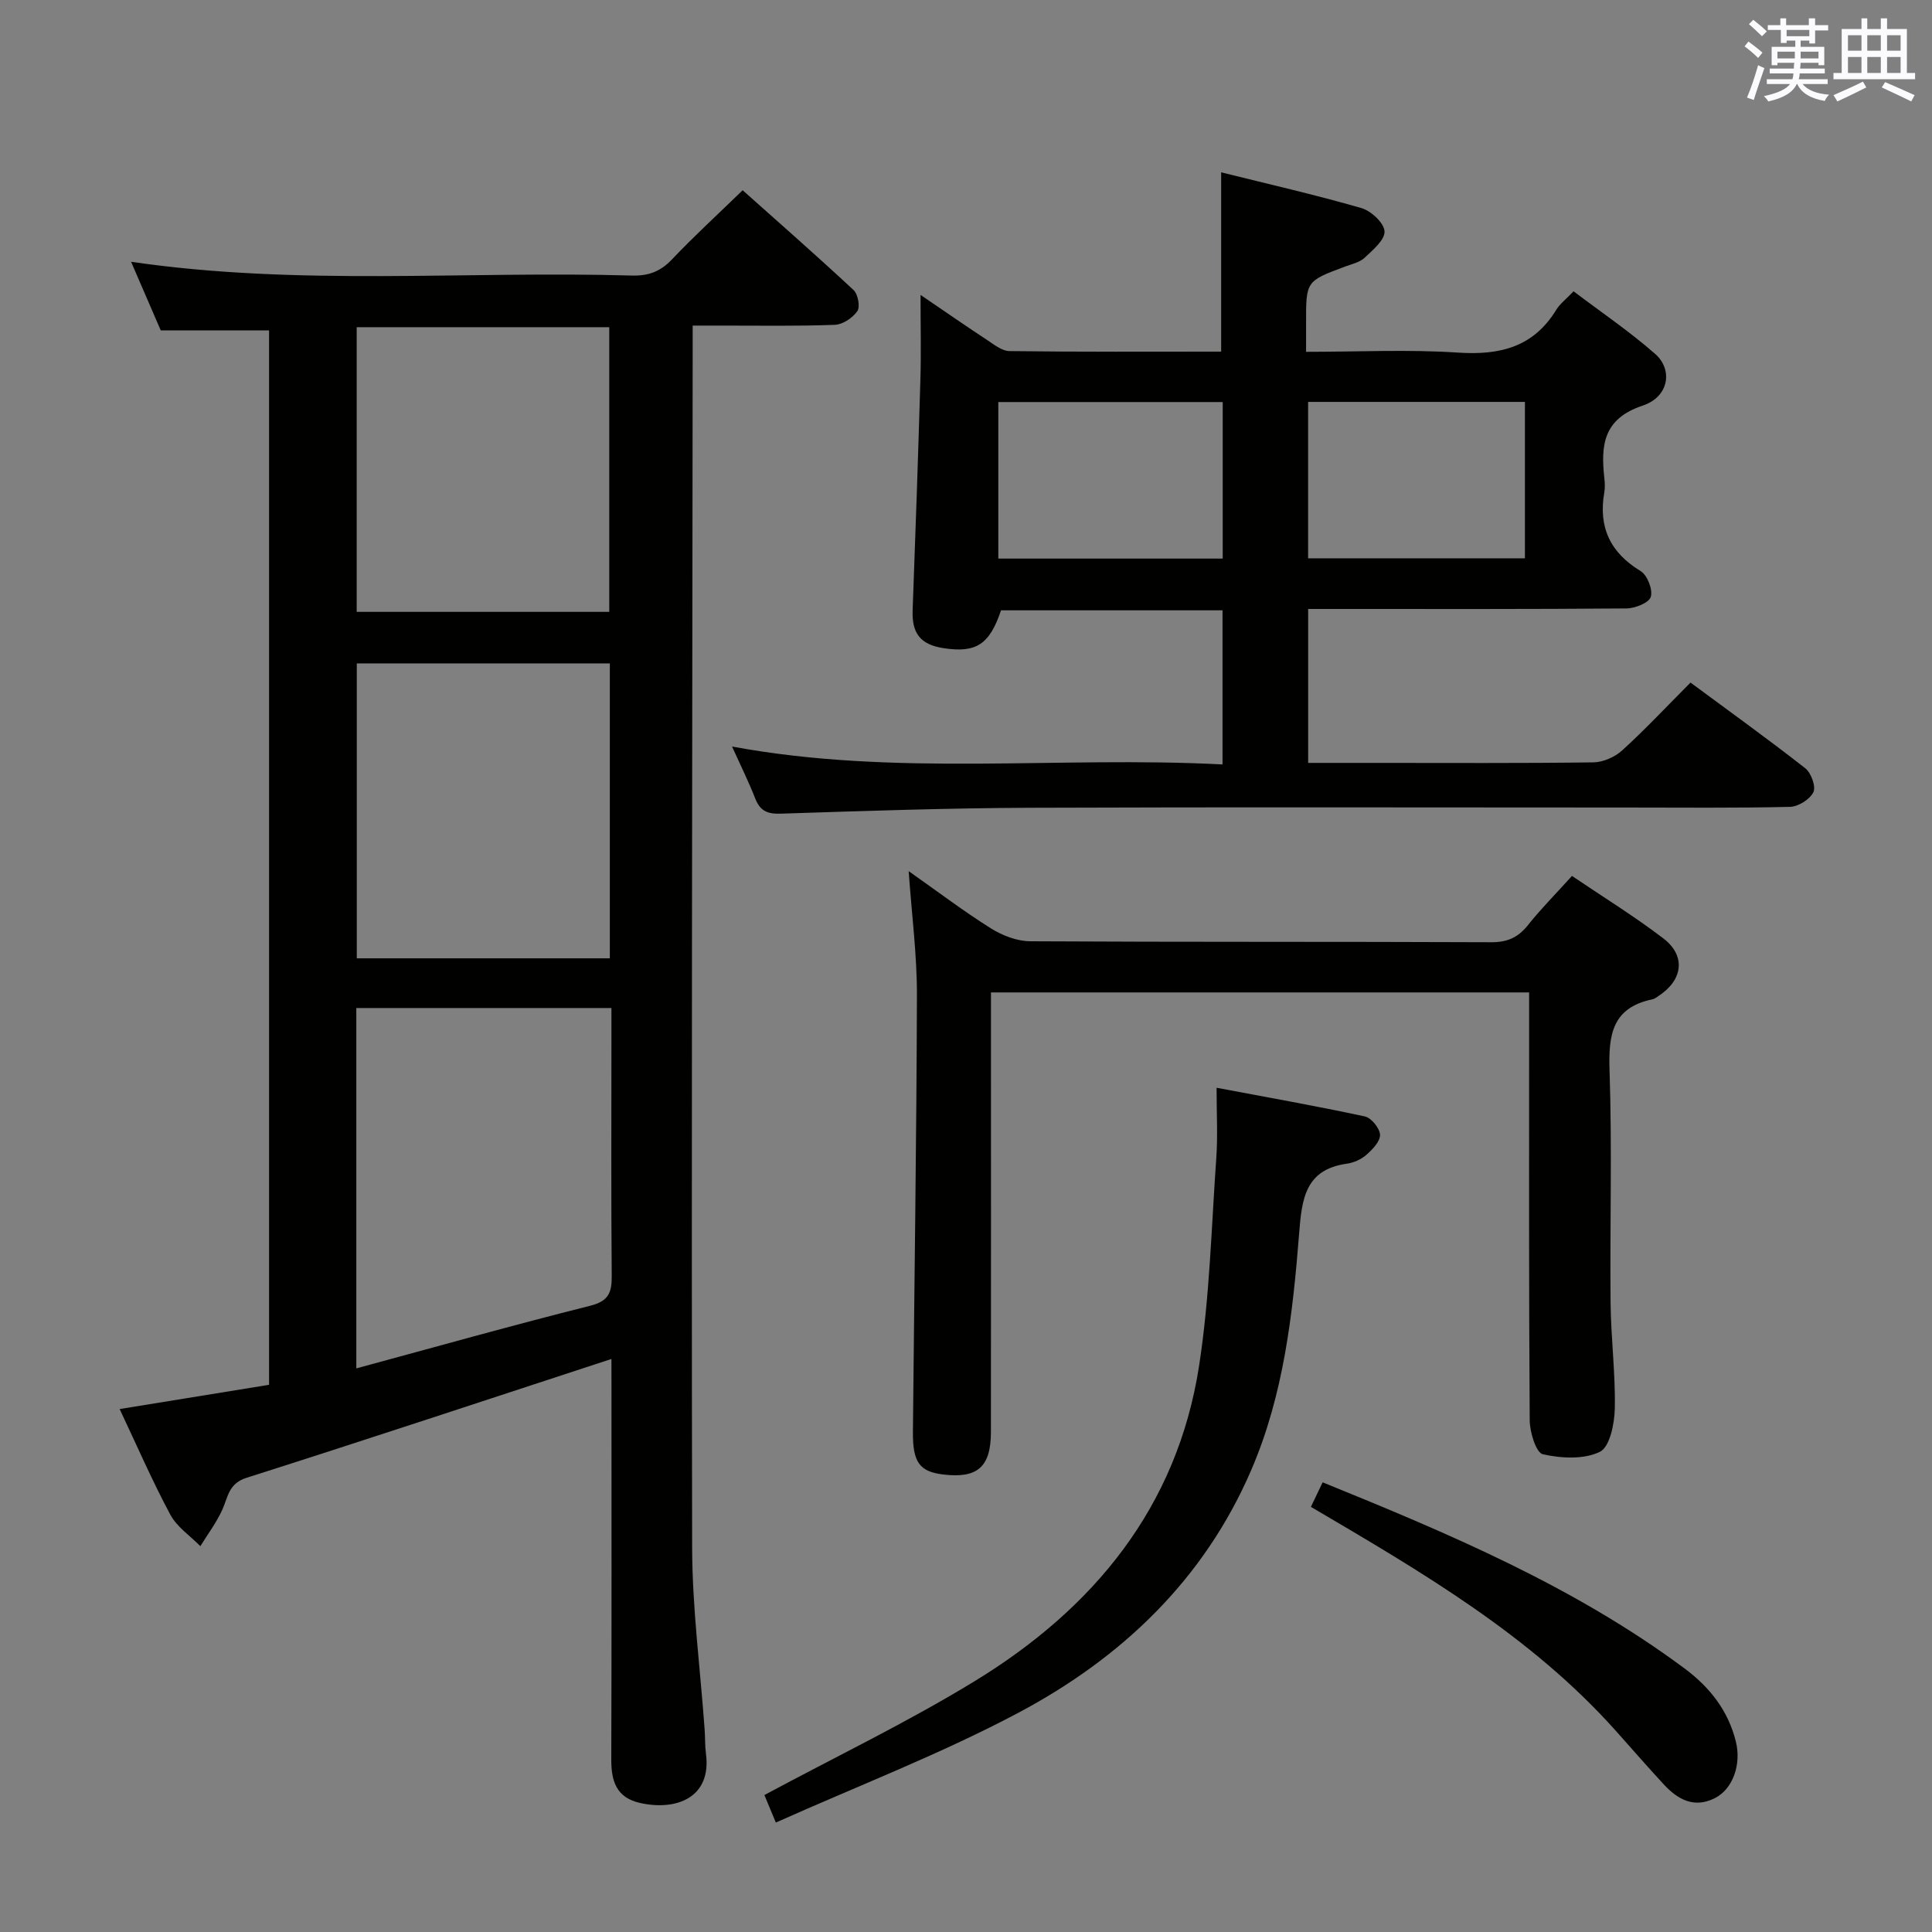 <svg enable-background="new 0 0 400 400" viewBox="0 0 400 400" xmlns="http://www.w3.org/2000/svg"><rect x="0" y="0" width="400" height="400" fill="#808080" stroke="none"/><g fill="#010100"><path d="m126.59 281.36c-25.66 8.4-50.55 16.65-75.54 24.6-3.72 1.18-3.83 3.93-5.01 6.58-1.2 2.67-3.02 5.07-4.56 7.58-2.11-2.15-4.85-3.97-6.22-6.53-3.74-6.98-6.9-14.27-10.49-21.86 10.57-1.72 20.65-3.35 30.94-5.02 0-72.97 0-145.53 0-218.31-7.3 0-14.54 0-22.43 0-1.84-4.26-3.92-9.07-6.14-14.2 34.82 5.09 69.29 1.85 103.65 2.85 3.43.1 5.93-.81 8.32-3.33 4.57-4.82 9.48-9.31 14.65-14.33 7.52 6.71 15.35 13.57 22.96 20.66.91.85 1.4 3.46.79 4.36-.96 1.39-3.02 2.78-4.66 2.84-7.82.3-15.66.15-23.49.16-1.78 0-3.57 0-5.95 0v5.98c-.08 82.31-.27 164.62-.11 246.93.02 12.6 1.69 25.19 2.59 37.79.12 1.66.05 3.34.27 4.99 1.2 9.07-6.13 11.89-13.7 10.17-4.89-1.12-5.92-4.56-5.9-9.03.08-25.83.04-51.65.04-77.48-.01-1.95-.01-3.89-.01-5.4zm-52.82-72.66v74.61c16.52-4.47 32.41-8.95 48.4-12.96 3.83-.96 4.51-2.71 4.48-6.16-.14-16.3-.06-32.6-.06-48.9 0-2.1 0-4.21 0-6.59-17.9 0-35.13 0-52.82 0zm52.49-10.29c0-20.69 0-40.88 0-61.06-17.7 0-35.07 0-52.39 0v61.06zm-.12-71.73c0-19.92 0-39.41 0-58.94-17.67 0-34.9 0-52.29 0v58.94z"/><path d="m151.56 154.56c33.91 6.29 67.57 1.93 101.55 3.71 0-10.92 0-21.26 0-31.91-15.33 0-30.59 0-45.86 0-2.37 7.07-5.13 8.88-11.93 7.83-4.78-.74-6.54-3.08-6.37-7.82.6-15.95 1.14-31.9 1.61-47.86.16-5.41.03-10.84.03-17.45 5.22 3.55 9.39 6.45 13.63 9.23 1.5.98 3.18 2.38 4.79 2.4 14.63.19 29.26.11 43.82.11 0-12.46 0-24.49 0-37.12 9.56 2.38 19.38 4.62 29.04 7.4 2 .58 4.68 3.07 4.78 4.81.11 1.76-2.42 3.87-4.13 5.48-1.02.96-2.65 1.3-4.04 1.82-8.09 3.02-8.09 3.01-8.07 11.71v5.94c10.89 0 21.2-.52 31.43.16 8.65.58 15.62-1.1 20.36-8.85.76-1.25 2.02-2.19 3.59-3.84 5.69 4.31 11.58 8.3 16.88 12.95 3.76 3.29 2.85 8.92-2.55 10.71-8.22 2.73-8.7 8.22-7.96 15.01.11.99.16 2.02-.01 2.99-1.25 7.18 1.22 12.44 7.53 16.27 1.38.84 2.55 3.83 2.1 5.33-.36 1.23-3.26 2.39-5.04 2.4-20 .17-40 .11-60 .11-1.82 0-3.65 0-5.9 0v31.87h14.04c15 0 30 .09 45-.11 2.03-.03 4.47-1.1 5.99-2.49 4.78-4.35 9.21-9.09 14.13-14.03 8.12 6 16.06 11.71 23.76 17.74 1.22.95 2.25 3.81 1.68 4.96-.73 1.49-3.13 2.99-4.84 3.03-11.33.27-22.66.14-33.99.14-41.16 0-82.33-.11-123.49.05-17.14.07-34.29.66-51.42 1.22-2.74.09-4.3-.5-5.32-3.1-1.38-3.52-3.06-6.91-4.82-10.8zm55.13-38.91h46.46c0-11.04 0-21.72 0-32.41-15.69 0-30.94 0-46.46 0zm64.14-32.44v32.38h44.89c0-11 0-21.59 0-32.38-15.04 0-29.79 0-44.89 0z"/><path d="m188.13 180.36c6.15 4.33 11.43 8.34 17.03 11.85 2.37 1.48 5.41 2.66 8.15 2.67 31.82.18 63.64.06 95.45.2 3.35.01 5.56-1 7.6-3.56 2.68-3.37 5.74-6.44 9.1-10.17 6.42 4.35 12.9 8.34 18.91 12.93 4.72 3.6 4.07 8.6-.95 11.9-.42.27-.84.63-1.31.72-8.36 1.73-9.12 7.4-8.87 14.79.54 15.97.06 31.98.21 47.97.07 7.31 1.02 14.61.88 21.91-.06 3.15-1.03 8-3.09 9.01-3.3 1.62-8.01 1.36-11.81.51-1.4-.32-2.7-4.56-2.72-7.02-.19-27.49-.12-54.97-.12-82.46 0-1.96 0-3.92 0-6.14-37.34 0-74.06 0-111.42 0v6.06c0 28.32.02 56.64-.01 84.96-.01 7.24-2.79 9.64-9.87 8.79-4.9-.59-6.34-2.51-6.28-8.86.28-30.13.75-60.26.83-90.4.02-8.24-1.06-16.49-1.71-25.66z"/><path d="m160.63 377.34c-1.39-3.33-2.07-4.98-2.37-5.7 14.76-7.93 29.59-15.05 43.56-23.59 24.62-15.04 41.92-36 46.44-65.29 2.2-14.24 2.55-28.76 3.57-43.17.31-4.44.05-8.92.05-14.38 10.68 2.01 20.74 3.79 30.71 5.94 1.33.29 3.08 2.45 3.13 3.8.05 1.37-1.57 3.04-2.83 4.15-1.07.94-2.62 1.63-4.04 1.83-8.63 1.2-9.32 7.31-9.87 14.35-1.32 16.73-3.19 33.45-9.93 49.09-9.78 22.69-26.83 38.87-48.13 50.2-16.04 8.53-33.13 15.09-50.29 22.77z"/><path d="m271.41 311.98c.79-1.65 1.55-3.23 2.43-5.08 26.36 10.7 52.17 21.62 74.92 38.53 5.21 3.87 9.06 8.73 10.64 15.18 1.15 4.7-.62 9.78-4.35 11.67-4.33 2.19-7.72.27-10.62-2.88-3.39-3.66-6.66-7.44-9.99-11.16-17.59-19.65-40-32.72-63.03-46.26z"/></g><path d="m361.2 9.6.8-1c.9.7 1.9 1.4 2.9 2.3l-.9 1.1c-1-1-2-1.8-2.8-2.4zm.5 10.6c.9-2.1 1.6-4.3 2.3-6.7.4.2.8.4 1.3.6-.7 2.1-1.5 4.3-2.2 6.6zm.4-15.2.9-.9c1 .8 2 1.6 2.8 2.4l-1 1c-.9-.9-1.8-1.7-2.7-2.5zm12.5-1.2h1.2v1.4h2.7v1.1h-2.7v2.7h-1.2v-.6h-1.8v1.3h4.9v3.8h-1.2v-.5h-3.7c0 .4-.1.9-.1 1.2h5.1v1h-5.2c0 .5-.1.9-.2 1.2h6v1h-5.2c1.1 1.3 2.9 2 5.5 2.2-.4.4-.7.8-.9 1.3-2.9-.5-4.8-1.6-5.7-3.5h-.1c-.8 1.7-2.7 2.9-5.9 3.6-.2-.4-.6-.8-.9-1.1 2.8-.6 4.6-1.4 5.4-2.5h-4.8v-1h5.3c.1-.3.2-.7.2-1.2h-4.9v-1h5c0-.4 0-.8.1-1.2h-3.5v.5h-1.2v-3.8h4.9v-1.3h-1.8v.5h-1.2v-2.7h-2.7v-1h2.6v-1.4h1.2v1.4h4.7v-1.4zm-6.6 8.3h3.6c0-.4 0-.9 0-1.4h-3.6zm1.9-4.6h4.7v-1.3h-4.7zm6.6 3.2h-3.7v1.4h3.7z" fill="#fbfafc"/><path d="m385.3 3.8h1.3v2.2h2.8v-2.2h1.3v2.2h4.1v9.1h1.7v1.3h-16.9v-1.3h1.7v-9.1h4.1v-2.2zm.4 13.1.7 1.2c-1.8.9-3.8 1.9-6 2.9-.2-.4-.5-.8-.8-1.3 2.3-1 4.3-1.9 6.1-2.8zm-3.1-6.4h2.8v-3.2h-2.8zm0 4.6h2.8v-3.3h-2.8zm4-4.6h2.8v-3.2h-2.8zm0 4.6h2.8v-3.3h-2.8zm3.7 1.9c2.1.9 4.1 1.8 6.1 2.7l-.7 1.3c-2.2-1.1-4.2-2-6.1-2.9zm3.2-9.7h-2.8v3.2h2.8zm-2.8 7.8h2.8v-3.3h-2.8z" fill="#fbfafc"/></svg>